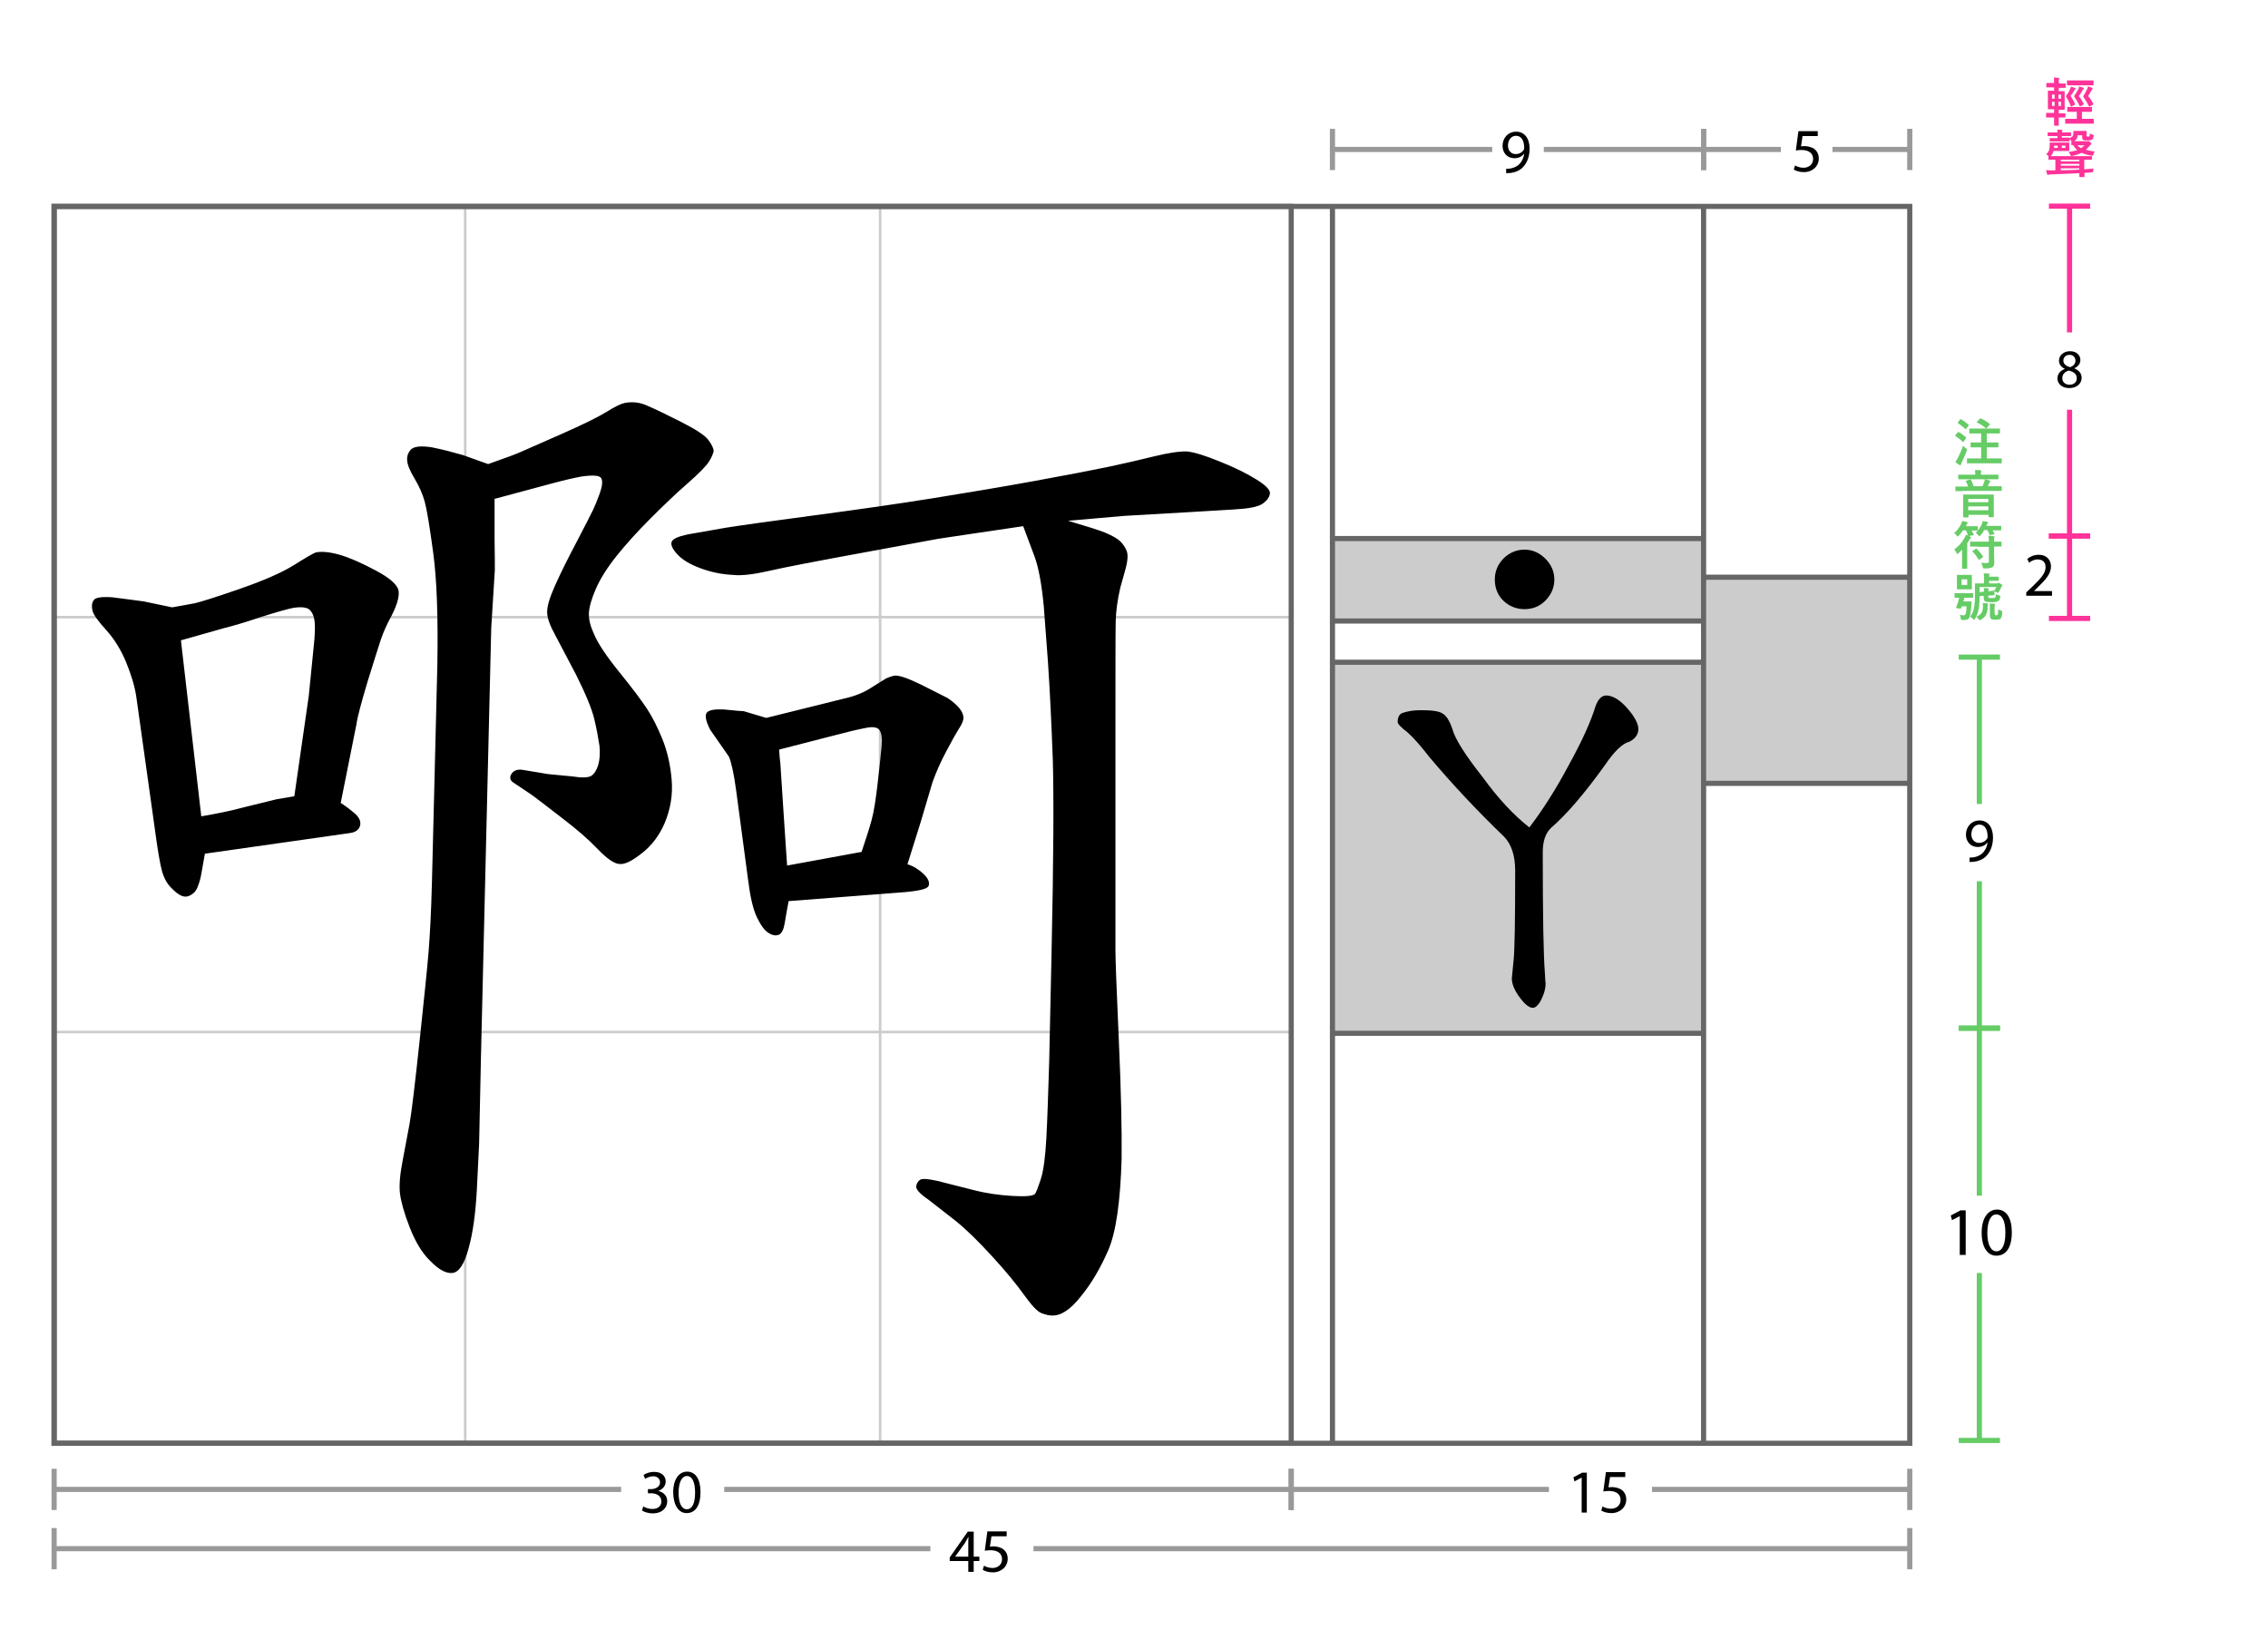 <?xml version="1.0" encoding="utf-8"?>
<!-- Generator: Adobe Illustrator 18.1.0, SVG Export Plug-In . SVG Version: 6.00 Build 0)  -->
<svg version="1.1" xmlns="http://www.w3.org/2000/svg" xmlns:xlink="http://www.w3.org/1999/xlink" x="0px" y="0px"
	 viewBox="0 0 880 640" enable-background="new 0 0 880 640" xml:space="preserve">
<g id="ruler_under">
	<g id="h_45">
		<g>
			<g>
				<line fill="none" stroke="#999999" stroke-width="2" stroke-miterlimit="10" x1="21" y1="601" x2="361" y2="601"/>
				<line fill="none" stroke="#999999" stroke-width="2" stroke-miterlimit="10" x1="401" y1="601" x2="741" y2="601"/>
				<g>
					<rect x="20" y="593" fill="#999999" width="2" height="16"/>
				</g>
				<g>
					<rect x="740" y="593" fill="#999999" width="2" height="16"/>
				</g>
			</g>
		</g>
		<g>
			<path d="M375.7,610v-4.2h-7.2v-1.4l7-10h2.3v9.7h2.2v1.7h-2.2v4.2H375.7z M375.7,604.1v-5.2c0-0.8,0-1.6,0.1-2.4h-0.1
				c-0.5,0.9-0.9,1.6-1.3,2.3l-3.8,5.3v0H375.7z"/>
			<path d="M390.7,596.2h-6l-0.6,4c0.4,0,0.7-0.1,1.3-0.1c1.2,0,2.4,0.3,3.4,0.8c1.2,0.7,2.2,2,2.2,4c0,3-2.4,5.3-5.8,5.3
				c-1.7,0-3.1-0.5-3.9-1l0.5-1.6c0.6,0.4,1.9,0.9,3.3,0.9c2,0,3.7-1.3,3.7-3.4c0-2-1.4-3.5-4.5-3.5c-0.9,0-1.6,0.1-2.2,0.2l1-7.5
				h7.5V596.2z"/>
		</g>
	</g>
	<g id="h_30_1_">
		<g>
			<g>
				<line fill="none" stroke="#999999" stroke-width="2" stroke-miterlimit="10" x1="21" y1="578" x2="241" y2="578"/>
				<line fill="none" stroke="#999999" stroke-width="2" stroke-miterlimit="10" x1="281" y1="578" x2="501" y2="578"/>
				<g>
					<rect x="20" y="570" fill="#999999" width="2" height="16"/>
				</g>
				<g>
					<rect x="500" y="570" fill="#999999" width="2" height="16"/>
				</g>
			</g>
		</g>
		<g>
			<path d="M249.6,584.6c0.6,0.4,2,1,3.5,1c2.7,0,3.6-1.7,3.5-3c0-2.2-2-3.1-4-3.1h-1.2v-1.6h1.2c1.5,0,3.5-0.8,3.5-2.6
				c0-1.2-0.8-2.4-2.7-2.4c-1.2,0-2.4,0.6-3.1,1l-0.6-1.5c0.8-0.6,2.4-1.2,4.1-1.2c3.1,0,4.5,1.8,4.5,3.7c0,1.6-1,3-2.9,3.7v0
				c1.9,0.4,3.5,1.8,3.5,4c0,2.5-1.9,4.7-5.7,4.7c-1.8,0-3.3-0.6-4.1-1.1L249.6,584.6z"/>
			<path d="M271.8,579c0,5.3-2,8.2-5.4,8.2c-3,0-5.1-2.9-5.2-8c0-5.2,2.3-8.1,5.4-8.1C269.9,571.1,271.8,574.1,271.8,579z
				 M263.3,579.3c0,4.1,1.2,6.4,3.2,6.4c2.2,0,3.2-2.5,3.2-6.5c0-3.8-1-6.4-3.2-6.4C264.7,572.8,263.3,575,263.3,579.3z"/>
		</g>
	</g>
	<g id="h_15">
		<g>
			<g>
				<line fill="none" stroke="#999999" stroke-width="2" stroke-miterlimit="10" x1="501" y1="578" x2="601" y2="578"/>
				<line fill="none" stroke="#999999" stroke-width="2" stroke-miterlimit="10" x1="641" y1="578" x2="741" y2="578"/>
				<g>
					<rect x="500" y="570" fill="#999999" width="2" height="16"/>
				</g>
				<g>
					<rect x="740" y="570" fill="#999999" width="2" height="16"/>
				</g>
			</g>
		</g>
		<g>
			<path d="M613.7,573.4L613.7,573.4l-2.8,1.5l-0.4-1.6l3.4-1.8h1.8V587h-2V573.4z"/>
			<path d="M630.7,573.2h-6l-0.6,4c0.4,0,0.7-0.1,1.3-0.1c1.2,0,2.4,0.3,3.4,0.8c1.2,0.7,2.2,2,2.2,4c0,3-2.4,5.3-5.8,5.3
				c-1.7,0-3.1-0.5-3.9-1l0.5-1.6c0.6,0.4,1.9,0.9,3.3,0.9c2,0,3.7-1.3,3.7-3.4c0-2-1.4-3.5-4.5-3.5c-0.9,0-1.6,0.1-2.2,0.2l1-7.5
				h7.5V573.2z"/>
		</g>
	</g>
</g>
<g id="ruler_above">
	<g id="h5">
		<g>
			<g>
				<line fill="none" stroke="#999999" stroke-width="2" stroke-miterlimit="10" x1="661" y1="58" x2="691" y2="58"/>
				<line fill="none" stroke="#999999" stroke-width="2" stroke-miterlimit="10" x1="711" y1="58" x2="741" y2="58"/>
				<g>
					<rect x="660" y="50" fill="#999999" width="2" height="16"/>
				</g>
				<g>
					<rect x="740" y="50" fill="#999999" width="2" height="16"/>
				</g>
			</g>
		</g>
		<g>
			<rect x="695" y="46.5" fill="none" width="13.9" height="30.4"/>
			<path d="M705.4,52.8h-6l-0.6,4c0.4,0,0.7-0.1,1.3-0.1c1.2,0,2.4,0.3,3.4,0.8c1.2,0.7,2.2,2,2.2,4c0,3-2.4,5.3-5.8,5.3
				c-1.7,0-3.1-0.5-3.9-1l0.5-1.6c0.6,0.4,1.9,0.9,3.3,0.9c2,0,3.7-1.3,3.7-3.4c0-2-1.4-3.5-4.5-3.5c-0.9,0-1.6,0.1-2.2,0.2l1-7.5
				h7.5V52.8z"/>
		</g>
		<g>
		</g>
	</g>
	<g id="h9">
		<g>
			<g>
				<line fill="none" stroke="#999999" stroke-width="2" stroke-miterlimit="10" x1="517" y1="58" x2="579" y2="58"/>
				<line fill="none" stroke="#999999" stroke-width="2" stroke-miterlimit="10" x1="599" y1="58" x2="661" y2="58"/>
				<g>
					<rect x="516" y="50" fill="#999999" width="2" height="16"/>
				</g>
				<g>
					<rect x="660" y="50" fill="#999999" width="2" height="16"/>
				</g>
			</g>
		</g>
		<g>
			<path d="M584.3,65.5c0.5,0,1,0,1.7-0.1c1.2-0.2,2.4-0.7,3.3-1.5c1-0.9,1.8-2.3,2.1-4.2h-0.1c-0.9,1.1-2.1,1.7-3.7,1.7
				c-2.8,0-4.6-2.1-4.6-4.8c0-3,2.1-5.5,5.3-5.5s5.2,2.6,5.2,6.6c0,3.4-1.2,5.8-2.7,7.3c-1.2,1.2-2.9,1.9-4.5,2.1
				c-0.8,0.1-1.4,0.1-1.9,0.1V65.5z M585.1,56.5c0,1.9,1.2,3.3,3,3.3c1.4,0,2.5-0.7,3.1-1.6c0.1-0.2,0.2-0.4,0.2-0.8
				c0-2.7-1-4.7-3.2-4.7C586.4,52.7,585.1,54.3,585.1,56.5z"/>
		</g>
	</g>
</g>
<g id="ruler_4-tone" display="none">
	<g display="inline">
		<path fill="#1197CC" d="M840.3,319.3c-0.7,0.6-1.5,1.2-2.3,1.7c-0.2,0.1-0.3,0.2-0.4,0.2c-0.1,0-0.2-0.2-0.4-0.5
			c-0.2-0.4-0.4-0.7-0.7-1c-0.2,0.5-0.4,0.9-0.6,1.4c1.3,1.7,1.5,2.7,1.5,4.1c0,1.6-0.7,2.4-2.5,2.7c-0.6,0.1-0.6,0.1-0.7-0.6
			c-0.1-0.6-0.2-0.9-0.4-1.2c1.2,0.1,1.7-0.2,1.7-1.4c0-0.9-0.5-2-1.6-3.5c0.8-1.6,1.1-2.8,1.6-4.3h-1.9v11.4c0,2.8,0,4.2,0,4.3
			c0,0.2,0,0.2-0.2,0.2h-1.6c-0.2,0-0.2,0-0.2-0.2c0-0.1,0-1.5,0-4.3v-8.7c0-2.8,0-4.2,0-4.4c0-0.2,0-0.2,0.2-0.2c0.1,0,0.6,0,1.6,0
			h2.6c0.2,0,0.3,0,0.4-0.1c0.1,0,0.2-0.1,0.3-0.1c0.2,0,0.3,0.1,0.8,0.7c0.4,0.5,0.5,0.6,0.5,0.8c0,0.2-0.1,0.2-0.2,0.3
			c-0.2,0.2-0.3,0.4-0.4,0.6c-0.3,0.8-0.6,1.5-0.8,2.2c2-1.1,3.4-2.3,4.9-4.2c0.2-0.3,0.4-0.6,0.5-1c0.6,0.1,1.3,0.2,1.9,0.4
			c0.2,0.1,0.2,0.1,0.2,0.2c0,0.1,0,0.2-0.2,0.3l-0.2,0.1c1.6,1.8,3.4,3,5.8,3.9c-0.2,0.3-0.5,0.7-0.7,1.2c-0.1,0.4-0.2,0.5-0.4,0.5
			c-0.1,0-0.2-0.1-0.5-0.2c-0.9-0.5-1.8-1-2.6-1.6v0.9c0,0.2,0,0.2-0.2,0.2c-0.1,0-0.4,0-1.6,0h-1.5c-1.1,0-1.5,0-1.6,0
			c-0.2,0-0.2,0-0.2-0.2V319.3z M839.9,328.5c-1.7,0-2.4,0-2.5,0c-0.2,0-0.2,0-0.2-0.2v-1.2c0-0.2,0-0.2,0.2-0.2c0.1,0,0.8,0,2.5,0
			h6.2c1.9,0,2.6,0,2.7,0c0.2,0,0.2,0,0.2,0.2v1.2c0,0.2,0,0.2-0.2,0.2c-0.1,0-0.8,0-2.7,0h-0.3c1.1,1,1.8,1.9,2.6,3.1
			c0.1,0.2,0.1,0.3-0.1,0.4l-1.2,0.7c-0.1,0.1-0.2,0.1-0.2,0.1c-0.1,0-0.1,0-0.1-0.1c-0.2-0.4-0.4-0.7-0.7-1.1
			c-2.4,0.3-5,0.5-7.5,0.7c-0.5,0-0.7,0.1-0.9,0.2c-0.1,0-0.2,0.1-0.3,0.1s-0.2-0.1-0.3-0.3c-0.2-0.5-0.3-1.1-0.4-1.7
			c0.9,0,1.6,0,2.3,0c0.5-0.8,0.8-1.4,1.1-2H839.9z M841,325.9c-1.8,0-2.4,0-2.5,0c-0.2,0-0.2,0-0.2-0.2v-1.2c0-0.2,0-0.2,0.2-0.2
			c0.1,0,0.7,0,2.5,0h2.1c0.4-0.5,0.7-0.9,1.1-1.5h-3c-1.6,0-2.2,0-2.3,0c-0.2,0-0.2,0-0.2-0.2v-1.2c0-0.2,0-0.2,0.2-0.2
			c0.1,0,0.7,0,2.3,0h4c0.2,0,0.3,0,0.3-0.1s0.1-0.1,0.2-0.1c0.2,0,0.3,0.1,0.8,0.5c0.5,0.4,0.5,0.6,0.5,0.7s-0.1,0.2-0.2,0.3
			c-0.2,0.1-0.3,0.2-0.6,0.6c-0.3,0.4-0.6,0.8-0.8,1.1c1.7,0,2.3,0,2.4,0c0.2,0,0.2,0,0.2,0.2v1.2c0,0.2,0,0.2-0.2,0.2
			c-0.1,0-0.7,0-2.5,0H841z M843.6,318.8c0.7,0,1.1,0,1.3,0c-0.8-0.6-1.5-1.3-2.2-2.1c-0.6,0.8-1.2,1.5-1.9,2.1c0.2,0,0.6,0,1.3,0
			H843.6z M842.1,328.5c-0.3,0.7-0.6,1.3-1,1.9c1.3-0.1,2.6-0.1,3.8-0.3l-0.7-0.8c-0.1-0.2-0.1-0.2,0.1-0.4l1-0.5H842.1z"/>
		<path fill="#1197CC" d="M836,335.1c0.2,0,0.3,0,0.4-0.1c0.1,0,0.2-0.1,0.3-0.1c0.2,0,0.3,0,0.8,0.6c0.4,0.5,0.5,0.6,0.5,0.8
			c0,0.2-0.1,0.2-0.2,0.4c-0.2,0.2-0.3,0.4-0.4,0.6c-0.5,1.4-0.8,2.1-1.5,3.5c1.2,1.2,1.5,2.8,1.5,4c0,1.5-0.7,2.4-2.4,2.7
			c-0.6,0.1-0.6,0.1-0.7-0.6c-0.1-0.6-0.2-0.9-0.4-1.2c1.2,0.1,1.6-0.3,1.6-1.4c0-0.9-0.4-2-1.6-3.4c0.8-1.6,1.1-2.5,1.6-4h-1.9
			v11.4c0,2.8,0,4.2,0,4.3c0,0.2,0,0.2-0.2,0.2h-1.6c-0.2,0-0.2,0-0.2-0.2c0-0.1,0-1.5,0-4.3v-8.7c0-2.8,0-4.2,0-4.4
			c0-0.2,0-0.2,0.2-0.2c0.1,0,0.6,0,1.6,0H836z M843.1,346.6c-1.1,1.9-2.5,3.2-4.3,4.3c-0.2,0.1-0.3,0.2-0.4,0.2
			c-0.1,0-0.2-0.1-0.5-0.4c-0.2-0.2-0.7-0.5-1-0.6c1.9-0.9,3.3-2,4.3-3.5H840c-0.7,0.8-1.5,1.4-2.3,2c-0.2,0.1-0.4,0.2-0.5,0.2
			c-0.1,0-0.3-0.1-0.5-0.4c-0.2-0.3-0.7-0.6-1-0.7c1.4-0.7,2.5-1.6,3.5-2.9c0.2-0.3,0.3-0.6,0.5-0.9c-1.3,0-1.7,0-1.8,0
			c-0.2,0-0.2,0-0.2-0.2v-1.3c0-0.2,0-0.2,0.2-0.2c0.1,0,0.8,0,2.7,0h5.6c1.9,0,2.6,0,2.7,0c0.2,0,0.2,0,0.2,0.2v1.3
			c0,0.2,0,0.2-0.2,0.2c-0.1,0-0.8,0-2.7,0h-5.4l0.6,0.2c0.3,0.1,0.3,0.2,0.3,0.3c0,0.1,0,0.2-0.1,0.2c-0.1,0.1-0.2,0.2-0.3,0.3h4.7
			c1.6,0,2.2,0,2.3,0c0.2,0,0.3,0,0.3,0.2c-0.1,0.6-0.1,1.3-0.1,1.9c-0.1,1.9-0.3,3.1-0.5,4c-0.3,1.1-0.9,1.5-2.1,1.5
			c-0.4,0-0.6,0-0.9,0c-0.5,0-0.5,0-0.6-0.7c-0.1-0.5-0.3-1-0.5-1.3c0.7,0.1,0.9,0.1,1.4,0.1c0.5,0,0.7-0.2,0.9-0.6
			c0.2-0.5,0.3-1.3,0.4-3.4h-0.6c-1,2.5-2.3,4.4-4.7,5.8c-0.2,0.1-0.4,0.2-0.5,0.2c-0.1,0-0.2-0.1-0.5-0.4c-0.2-0.2-0.7-0.5-0.9-0.7
			c2.2-1.1,3.7-2.7,4.7-5H843.1z M844.9,335.2c1.6,0,2.2,0,2.3,0c0.2,0,0.2,0,0.2,0.2c0,0.1,0,0.6,0,1.7v2.4c0,1.1,0,1.6,0,1.7
			c0,0.2,0,0.2-0.2,0.2c-0.1,0-0.7,0-2.3,0h-3.5c-1.6,0-2.2,0-2.3,0c-0.2,0-0.2,0-0.2-0.2c0-0.1,0-0.6,0-1.7V337c0-1.1,0-1.6,0-1.7
			c0-0.2,0-0.2,0.2-0.2c0.1,0,0.7,0,2.3,0H844.9z M840.7,337.6h4.8v-0.9h-4.8V337.6z M845.5,339h-4.8v0.9h4.8V339z"/>
		<path fill="#1197CC" d="M834,371.7c-1.8,0-2.4,0-2.5,0c-0.2,0-0.2,0-0.2-0.2v-1.8c0-0.2,0-0.2,0.2-0.2c0.1,0,0.7,0,2.5,0h4.2
			v-11.3c0-1.6,0-2.4-0.2-3.3c0.8,0,1.7,0.1,2.3,0.1c0.2,0,0.4,0.1,0.4,0.3c0,0.2-0.1,0.3-0.1,0.5c-0.1,0.2-0.1,0.7-0.1,1.9v3.2h3.9
			c1.7,0,2.3,0,2.5,0c0.2,0,0.2,0,0.2,0.2v1.8c0,0.2,0,0.2-0.2,0.2c-0.1,0-0.7,0-2.5,0h-3.9v6.5h5.5c1.8,0,2.4,0,2.5,0
			c0.2,0,0.2,0,0.2,0.2v1.8c0,0.2,0,0.2-0.2,0.2c-0.1,0-0.7,0-2.5,0H834z"/>
		<path fill="#1197CC" d="M843.6,386c0.2-0.1,0.3-0.1,0.4,0c1.5,1.6,2.9,3.3,3.9,5.2c0.1,0.2,0.1,0.2-0.2,0.4l-1.3,0.8
			c-0.1,0.1-0.2,0.1-0.3,0.1c-0.1,0-0.1,0-0.2-0.1c-0.3-0.6-0.6-1.2-1-1.7c-3.3,0.6-7.1,1-10.7,1.3c-0.7,0.1-1,0.1-1.2,0.2
			c-0.1,0.1-0.2,0.1-0.3,0.1c-0.1,0-0.3-0.1-0.3-0.3c-0.2-0.6-0.3-1.3-0.4-2c0.9,0,1.5,0,2.1,0l0.8,0c1-1.7,1.8-3.3,2.5-5.1h-3.6
			c-1.8,0-2.4,0-2.5,0c-0.2,0-0.2,0-0.2-0.2v-1.5c0-0.2,0-0.2,0.2-0.2c0.1,0,0.7,0,2.5,0h4.8v-2.9H836c-2,0-2.6,0-2.8,0
			c-0.2,0-0.2,0-0.2-0.2v-1.5c0-0.2,0-0.2,0.2-0.2c0.1,0,0.8,0,2.8,0h2.8v-0.9c0-1.3,0-1.8-0.2-2.5c0.8,0,1.5,0,2.2,0.1
			c0.2,0,0.3,0.1,0.3,0.2c0,0.2,0,0.3-0.1,0.4c-0.1,0.2-0.1,0.7-0.1,1.6v1h3.1c2,0,2.6,0,2.8,0c0.2,0,0.2,0,0.2,0.2v1.5
			c0,0.2,0,0.2-0.2,0.2c-0.1,0-0.8,0-2.8,0h-3.1v2.9h5.1c1.8,0,2.4,0,2.5,0c0.2,0,0.2,0,0.2,0.2v1.5c0,0.2,0,0.2-0.2,0.2
			c-0.1,0-0.7,0-2.5,0h-6.2c-0.7,1.8-1.5,3.4-2.4,4.9c2.3-0.2,4.6-0.5,6.5-0.7c-0.5-0.7-1.1-1.3-1.7-2c-0.2-0.2-0.1-0.2,0.1-0.3
			L843.6,386z"/>
	</g>
	<g id="v9_1_" display="inline">
		<g>
			<g>
				<line fill="none" stroke="#1197CC" stroke-width="2" stroke-miterlimit="10" x1="840" y1="224" x2="840" y2="249"/>
				<line fill="none" stroke="#1197CC" stroke-width="2" stroke-miterlimit="10" x1="840" y1="279" x2="840" y2="304"/>
				<g>
					<rect x="832" y="223" fill="#1197CC" width="16" height="2"/>
				</g>
				<g>
					<rect x="832" y="303" fill="#1197CC" width="16" height="2"/>
				</g>
			</g>
		</g>
		<g>
			<path d="M844.2,257.4h-6l-0.6,4c0.4,0,0.7-0.1,1.3-0.1c1.2,0,2.4,0.3,3.4,0.8c1.2,0.7,2.2,2,2.2,4c0,3-2.4,5.3-5.8,5.3
				c-1.7,0-3.1-0.5-3.9-1l0.5-1.6c0.6,0.4,1.9,0.9,3.3,0.9c2,0,3.7-1.3,3.7-3.4c0-2-1.4-3.5-4.5-3.5c-0.9,0-1.6,0.1-2.2,0.2l1-7.5
				h7.5V257.4z"/>
		</g>
	</g>
	<g id="v9" display="inline">
		<g>
			<g>
				<line fill="none" stroke="#1197CC" stroke-width="2" stroke-miterlimit="10" x1="840" y1="80" x2="840" y2="137"/>
				<line fill="none" stroke="#1197CC" stroke-width="2" stroke-miterlimit="10" x1="840" y1="167" x2="840" y2="224"/>
				<g>
					<rect x="832" y="79" fill="#1197CC" width="16" height="2"/>
				</g>
				<g>
					<rect x="832" y="223" fill="#1197CC" width="16" height="2"/>
				</g>
			</g>
		</g>
		<g>
			<path d="M836.1,157.8c0.5,0,1,0,1.7-0.1c1.2-0.2,2.4-0.7,3.3-1.5c1-0.9,1.8-2.3,2.1-4.2h-0.1c-0.9,1.1-2.1,1.7-3.7,1.7
				c-2.8,0-4.6-2.1-4.6-4.8c0-3,2.1-5.5,5.3-5.5s5.2,2.6,5.2,6.6c0,3.4-1.2,5.8-2.7,7.3c-1.2,1.2-2.9,1.9-4.5,2.1
				c-0.8,0.1-1.4,0.1-1.9,0.1V157.8z M836.9,148.8c0,1.9,1.2,3.3,3,3.3c1.4,0,2.5-0.7,3.1-1.6c0.1-0.2,0.2-0.4,0.2-0.8
				c0-2.7-1-4.7-3.2-4.7C838.2,145,836.9,146.6,836.9,148.8z"/>
		</g>
	</g>
</g>
<g id="ruler_symbol">
	<g>
		<path fill="#66CC66" d="M759.6,167.8c0.2-0.2,0.2-0.2,0.4-0.1c1,0.5,1.9,1.2,2.8,2c0.1,0.1,0.1,0.1,0.1,0.2c0,0.1,0,0.1-0.1,0.2
			l-0.9,1.3c-0.1,0.1-0.1,0.1-0.2,0.1c0,0-0.1,0-0.2-0.1c-0.9-0.8-1.8-1.6-2.8-2.2c-0.1-0.1-0.1-0.1-0.1-0.1c0-0.1,0-0.1,0.1-0.2
			L759.6,167.8z M759.7,177.6c0.6-1.1,1.3-2.7,2-4.6c0.3,0.3,0.7,0.7,1.1,1c0.3,0.2,0.4,0.3,0.4,0.5c0,0.1,0,0.2-0.1,0.5
			c-0.6,1.6-1.3,3.1-1.9,4.4c-0.2,0.3-0.3,0.6-0.3,0.8c0,0.2-0.1,0.3-0.3,0.3c-0.1,0-0.2,0-0.4-0.1c-0.5-0.3-1-0.6-1.5-1.1
			C759.1,178.6,759.4,178.2,759.7,177.6z M760.5,162.8c0.2-0.2,0.2-0.2,0.4-0.1c1,0.6,2,1.3,2.9,2.1c0.1,0.1,0.1,0.1,0.1,0.2
			s0,0.1-0.1,0.2l-0.9,1.2c-0.2,0.2-0.2,0.2-0.3,0.1c-0.9-0.8-2-1.7-2.9-2.3c-0.1-0.1-0.1-0.1-0.1-0.1c0-0.1,0-0.1,0.1-0.2
			L760.5,162.8z M766.2,179.8c-2,0-2.7,0-2.8,0c-0.2,0-0.2,0-0.2-0.2v-1.5c0-0.2,0-0.2,0.2-0.2c0.1,0,0.8,0,2.8,0h2.5v-4.3h-1.3
			c-1.9,0-2.5,0-2.6,0c-0.2,0-0.2,0-0.2-0.2v-1.5c0-0.2,0-0.2,0.2-0.2c0.1,0,0.8,0,2.6,0h1.3v-3.5H767c-1.9,0-2.6,0-2.7,0
			c-0.2,0-0.2,0-0.2-0.2v-1.5c0-0.2,0-0.2,0.2-0.2c0.1,0,0.8,0,2.7,0h6.1c1.9,0,2.6,0,2.7,0c0.2,0,0.2,0,0.2,0.2v1.5
			c0,0.2,0,0.2-0.2,0.2c-0.1,0-0.8,0-2.7,0h-2.2v3.5h1.7c1.9,0,2.5,0,2.6,0c0.2,0,0.2,0,0.2,0.2v1.5c0,0.2,0,0.2-0.2,0.2
			c-0.1,0-0.7,0-2.6,0h-1.7v4.3h2.8c2,0,2.6,0,2.8,0c0.2,0,0.2,0,0.2,0.2v1.5c0,0.2,0,0.2-0.2,0.2c-0.1,0-0.8,0-2.8,0H766.2z
			 M768.2,162.5c0.2-0.2,0.2-0.2,0.4-0.1c1,0.4,2.4,1.3,3.4,2.1c0.1,0.1,0.1,0.1,0.1,0.2s0,0.1-0.2,0.2l-1,1.2
			c-0.2,0.2-0.2,0.2-0.4,0.1c-0.9-0.9-2.3-1.7-3.4-2.2c-0.2-0.1-0.2-0.1,0-0.3L768.2,162.5z"/>
		<path fill="#66CC66" d="M761.4,190.6c-1.8,0-2.4,0-2.5,0c-0.2,0-0.2,0-0.2-0.2V189c0-0.2,0-0.2,0.2-0.2c0.1,0,0.7,0,2.5,0h2.2
			c-0.2-0.8-0.4-1.3-0.8-2c-0.1-0.2,0-0.2,0.2-0.3l1.4-0.4c0.2-0.1,0.3,0,0.4,0.2c0.4,0.7,0.6,1.4,1,2.4h3.4
			c0.3-0.7,0.5-1.1,0.7-1.7c0.1-0.3,0.2-0.6,0.2-1c0.7,0.1,1.3,0.3,1.9,0.5c0.2,0.1,0.3,0.1,0.3,0.2s-0.1,0.2-0.2,0.3
			c-0.1,0.1-0.2,0.3-0.3,0.5l-0.5,1.2h2.7c1.8,0,2.4,0,2.5,0c0.2,0,0.2,0,0.2,0.2v1.4c0,0.2,0,0.2-0.2,0.2c-0.1,0-0.7,0-2.5,0H761.4
			z M762.7,186c-1.9,0-2.6,0-2.7,0c-0.2,0-0.2,0-0.2-0.2v-1.4c0-0.2,0-0.2,0.2-0.2c0.1,0,0.8,0,2.7,0h3.7v0c0-0.8,0-1.3-0.1-1.8
			c0.7,0,1.4,0,2.2,0.1c0.2,0,0.3,0.1,0.3,0.2c0,0.1-0.1,0.2-0.1,0.4c-0.1,0.2-0.1,0.4-0.1,1.1v0h3.9c1.9,0,2.6,0,2.7,0
			c0.2,0,0.2,0,0.2,0.2v1.4c0,0.2,0,0.2-0.2,0.2c-0.1,0-0.7,0-2.6,0H762.7z M761.9,200.7c-0.2,0-0.2,0-0.2-0.2c0-0.1,0-0.7,0-3.8
			v-1.9c0-2,0-2.5,0-2.7c0-0.2,0-0.2,0.2-0.2c0.1,0,0.8,0,2.7,0h6.1c1.9,0,2.6,0,2.7,0c0.2,0,0.2,0,0.2,0.2c0,0.1,0,0.7,0,2.4v2.2
			c0,3.1,0,3.7,0,3.8c0,0.2,0,0.2-0.2,0.2h-1.6c-0.2,0-0.2,0-0.2-0.2v-0.7h-7.8v0.8c0,0.2,0,0.2-0.2,0.2H761.9z M763.7,194.9h7.8
			v-1.3h-7.8V194.9z M771.5,198v-1.5h-7.8v1.5H771.5z"/>
		<path fill="#66CC66" d="M761.3,215.6c0-0.7,0-1.5,0-2.3c-0.5,0.5-0.9,1-1.4,1.4c-0.2,0.2-0.3,0.3-0.4,0.3c-0.1,0-0.2-0.1-0.4-0.5
			c-0.3-0.5-0.5-0.9-0.8-1.3c1.8-1.3,2.9-2.7,3.8-4.2c0.3-0.5,0.6-1.1,0.7-1.5c0.3,0.1,0.6,0.2,0.8,0.3c-0.2-0.7-0.5-1.4-0.8-2h-1.1
			c-0.5,0.7-1.1,1.4-1.7,2.1c-0.2,0.2-0.3,0.3-0.4,0.3c-0.1,0-0.2-0.1-0.4-0.4c-0.3-0.4-0.6-0.7-1-0.9c1.2-1,2.1-2.3,2.7-3.5
			c0.2-0.4,0.3-0.7,0.4-1.2c0.7,0.1,1.3,0.2,1.9,0.4c0.2,0,0.3,0.1,0.3,0.3c0,0.1-0.1,0.2-0.2,0.3c-0.1,0.1-0.2,0.2-0.3,0.5
			l-0.2,0.5h2c1.7,0,2.2,0,2.4,0c0.2,0,0.2,0,0.2,0.2v1.3c0,0.2,0,0.2-0.2,0.2c-0.1,0-0.7,0-2.2,0c0.3,0.5,0.5,1,0.8,1.5
			c0.1,0.2,0.1,0.3-0.2,0.3L764,208l0.5,0.3c0.2,0.1,0.3,0.2,0.3,0.3c0,0.1,0,0.2-0.2,0.3c-0.1,0.1-0.3,0.3-0.5,0.7
			c-0.2,0.4-0.5,0.8-0.8,1.2v7.3c0,1.5,0,2.3,0,2.4c0,0.2,0,0.2-0.2,0.2h-1.6c-0.2,0-0.2,0-0.2-0.2c0-0.1,0-0.8,0-2.4V215.6z
			 M767.3,212.1c-1.9,0-2.6,0-2.7,0c-0.2,0-0.2,0-0.2-0.2v-1.5c0-0.2,0-0.2,0.2-0.2c0.1,0,0.8,0,2.7,0h4.4c0-0.9,0-1.5-0.2-2.3
			c0.8,0,1.4,0.1,2.1,0.2c0.2,0,0.3,0.1,0.3,0.2c0,0.2-0.1,0.3-0.1,0.4c-0.1,0.2-0.1,0.6-0.1,1.5c1.9,0,2.6,0,2.7,0
			c0.2,0,0.2,0,0.2,0.2v1.5c0,0.2,0,0.2-0.2,0.2c-0.1,0-0.8,0-2.7,0v2.5c0,1.4,0.1,2.4,0.1,3.6c0,0.9-0.1,1.5-0.7,1.9
			c-0.6,0.3-1.3,0.5-3,0.5c-0.6,0-0.6,0-0.8-0.6c-0.1-0.6-0.4-1.2-0.6-1.6c0.8,0.1,1.3,0.1,2,0.1c0.9,0,1-0.1,1-0.6v-5.7H767.3z
			 M766.6,213c0.1-0.1,0.2-0.1,0.2-0.1c0.1,0,0.1,0,0.2,0.1c0.9,0.9,1.6,1.7,2.4,2.9c0.1,0.2,0.1,0.2-0.1,0.4l-1.1,0.8
			c-0.1,0.1-0.2,0.1-0.3,0.1c-0.1,0-0.1,0-0.2-0.1c-0.7-1.1-1.4-2.1-2.3-3c-0.2-0.2-0.1-0.2,0.1-0.4L766.6,213z M769.8,205.9
			c-0.4,0.7-0.8,1.3-1.4,1.9c-0.2,0.2-0.3,0.3-0.4,0.3c-0.1,0-0.2-0.1-0.4-0.4c-0.3-0.4-0.7-0.7-1-0.9c1.1-1.1,1.9-2.3,2.4-3.5
			c0.1-0.3,0.2-0.7,0.3-1.1c0.6,0.1,1.4,0.2,1.8,0.3c0.2,0.1,0.3,0.1,0.3,0.3c0,0.1-0.1,0.2-0.2,0.3c-0.1,0.1-0.2,0.2-0.3,0.6
			c-0.1,0.1-0.1,0.3-0.2,0.4h2.9c1.9,0,2.5,0,2.7,0c0.2,0,0.2,0,0.2,0.2v1.3c0,0.2,0,0.2-0.2,0.2c-0.1,0-0.8,0-2.7,0h-0.5
			c0.3,0.4,0.5,0.8,0.7,1.3c0.1,0.2,0,0.3-0.2,0.3l-1.3,0.2c-0.3,0-0.3,0.1-0.4-0.2c-0.2-0.6-0.5-1.1-0.8-1.7H769.8z"/>
		<path fill="#66CC66" d="M762.2,231.8c-0.1,0.5-0.3,1-0.4,1.6h1.6c0.7,0,1.2,0,1.4,0c0.2,0,0.2,0,0.2,0.3c-0.1,0.4-0.1,0.9-0.1,1.3
			c-0.2,2.5-0.4,3.8-0.8,4.7c-0.3,0.6-0.8,0.9-1.8,0.9c-0.3,0-0.6,0-0.9,0c-0.5,0-0.5-0.1-0.6-0.6c-0.1-0.6-0.2-1.1-0.4-1.4
			c0.6,0.1,1,0.2,1.4,0.2c0.4,0,0.6-0.1,0.8-0.4c0.3-0.6,0.4-1.6,0.4-3.1h-1.8c-0.1,0.3-0.2,0.5-0.3,0.7c-0.1,0.2-0.1,0.2-0.4,0.2
			l-1.3-0.2c-0.2,0-0.3-0.1-0.2-0.3c0.5-1.2,0.9-2.5,1.2-3.7c-1.1,0-1.5,0-1.6,0c-0.2,0-0.2,0-0.2-0.2v-1.4c0-0.2,0-0.2,0.2-0.2
			c0.1,0,0.6,0,2.1,0h2.6c1.5,0,2,0,2.1,0c0.2,0,0.2,0,0.2,0.2v1.4c0,0.2,0,0.2-0.2,0.2c-0.1,0-0.6,0-2.1,0H762.2z M763.1,223.1
			c1.3,0,1.7,0,1.8,0c0.2,0,0.2,0,0.2,0.2c0,0.1,0,0.6,0,1.6v2c0,1.1,0,1.5,0,1.6c0,0.2,0,0.2-0.2,0.2c-0.1,0-0.5,0-1.8,0h-1.8
			c-1.2,0-1.6,0-1.8,0c-0.2,0-0.2,0-0.2-0.2c0-0.1,0-0.5,0-1.6v-2c0-1,0-1.5,0-1.6c0-0.2,0-0.2,0.2-0.2c0.1,0,0.5,0,1.8,0H763.1z
			 M763.3,224.8h-2.2v2.2h2.2V224.8z M769.8,231.2c-1.1,0.1-1.5,0.1-1.7,0.2c0,1.4-0.1,2.6-0.2,3.9c-0.2,1.7-0.7,3.4-1.6,4.9
			c-0.1,0.2-0.2,0.3-0.4,0.3c-0.1,0-0.2-0.1-0.4-0.3c-0.4-0.4-0.7-0.7-1.1-0.9c1.1-1.3,1.5-2.8,1.7-4.5c0.2-1.4,0.2-3.1,0.2-5.3
			c0-1.9,0-2.8,0-2.9c0-0.2,0-0.2,0.2-0.2c0.1,0,0.9,0,2.5,0h0.8v-2.3c0-0.6,0-1.1-0.1-1.6c0.8,0,1.2,0.1,2,0.1
			c0.2,0,0.3,0.1,0.3,0.2c0,0.1-0.1,0.2-0.1,0.3c-0.1,0.1-0.1,0.3-0.1,0.7h1.7c1.3,0,1.7,0,1.8,0c0.2,0,0.2,0,0.2,0.2v1.2
			c0,0.2,0,0.2-0.2,0.2c-0.1,0-0.5,0-1.8,0h-1.7v1h3c0.2,0,0.3,0,0.4-0.1c0.1,0,0.2-0.1,0.3-0.1c0.2,0,0.3,0.1,0.8,0.4
			c0.5,0.3,0.6,0.5,0.6,0.6c0,0.2-0.1,0.3-0.2,0.4c-0.1,0.1-0.1,0.2-0.3,0.5c-0.2,0.4-0.4,1-0.9,1.7c-0.1,0.2-0.2,0.3-0.3,0.3
			c-0.1,0-0.2-0.1-0.4-0.2c-0.4-0.2-0.7-0.3-1-0.4l0.1,1.3c0,0.2-0.1,0.2-0.2,0.2c-0.2,0-0.5,0-1.7,0.1l-0.6,0.1v0.2
			c0,0.4,0.1,0.5,0.2,0.6c0.2,0.1,0.6,0.1,1.2,0.1c0.8,0,1.1,0,1.3-0.2c0.2-0.2,0.3-0.5,0.4-1.3c0.3,0.2,0.8,0.4,1.2,0.5
			c0.5,0.1,0.5,0.1,0.4,0.6c-0.1,0.8-0.3,1.2-0.7,1.5c-0.4,0.3-1.2,0.5-2.6,0.5c-1.2,0-2.1-0.1-2.5-0.3c-0.4-0.2-0.6-0.6-0.6-1.5
			V231.2z M769.4,235.6c0-0.5,0-1-0.1-1.6c0.6,0,1.3,0.1,1.8,0.2c0.2,0,0.3,0.1,0.3,0.3c0,0.1-0.1,0.3-0.1,0.4
			c-0.1,0.2-0.1,0.6-0.1,1c-0.1,2.2-0.8,3.6-2.6,4.6c-0.2,0.1-0.3,0.2-0.4,0.2c-0.1,0-0.2-0.1-0.4-0.3c-0.3-0.5-0.7-0.8-1-1
			C768.7,238.5,769.3,237.6,769.4,235.6z M769.8,229.5c0-0.5,0-1-0.1-1.3c0.5,0,1.3,0.1,1.7,0.1c0.2,0,0.3,0.1,0.3,0.2
			c0,0.1,0,0.1-0.1,0.2c-0.1,0.1-0.1,0.3-0.1,0.8v0l0.5-0.1c1.1-0.1,1.5-0.2,1.8-0.2c0.4-0.5,0.6-1,0.8-1.4h-6.5v2l1.7-0.2V229.5z
			 M774,238.1c0,0.4,0,0.5,0.1,0.6c0.1,0.1,0.2,0.1,0.4,0.1s0.4-0.1,0.6-0.3c0.2-0.3,0.2-0.7,0.2-2c0.3,0.2,0.8,0.3,1.2,0.5
			c0.4,0.1,0.4,0.2,0.4,0.6c-0.1,1.4-0.3,1.9-0.5,2.3c-0.3,0.4-0.7,0.6-2,0.6c-0.9,0-1.4,0-1.8-0.3c-0.3-0.2-0.5-0.6-0.5-1.4v-2.4
			c0-0.9,0-1.5-0.1-2.2c0.5,0,1.4,0.1,1.8,0.1c0.2,0,0.3,0.1,0.3,0.2c0,0.2-0.1,0.2-0.1,0.4c-0.1,0.2-0.1,0.4-0.1,1.1V238.1z"/>
	</g>
	<g id="v9_5_">
		<g>
			<g>
				<line fill="none" stroke="#66CC66" stroke-width="2" stroke-miterlimit="10" x1="768" y1="255" x2="768" y2="312"/>
				<line fill="none" stroke="#66CC66" stroke-width="2" stroke-miterlimit="10" x1="768" y1="342" x2="768" y2="399"/>
				<g>
					<rect x="760" y="254" fill="#66CC66" width="16" height="2"/>
				</g>
				<g>
					<rect x="760" y="398" fill="#66CC66" width="16" height="2"/>
				</g>
			</g>
		</g>
		<g>
			<path d="M764.1,332.8c0.5,0,1,0,1.7-0.1c1.2-0.2,2.4-0.7,3.3-1.5c1-0.9,1.8-2.3,2.1-4.2h-0.1c-0.9,1.1-2.1,1.7-3.7,1.7
				c-2.8,0-4.6-2.1-4.6-4.8c0-3,2.1-5.5,5.3-5.5s5.2,2.6,5.2,6.6c0,3.4-1.2,5.8-2.7,7.3c-1.2,1.2-2.9,1.9-4.5,2.1
				c-0.8,0.1-1.4,0.1-1.9,0.1V332.8z M764.9,323.8c0,1.9,1.2,3.3,3,3.3c1.4,0,2.5-0.7,3.1-1.6c0.1-0.2,0.2-0.4,0.2-0.8
				c0-2.7-1-4.7-3.2-4.7C766.2,320,764.9,321.6,764.9,323.8z"/>
		</g>
	</g>
	<g id="v9_6_">
		<g>
			<g>
				<line fill="none" stroke="#66CC66" stroke-width="2" stroke-miterlimit="10" x1="768" y1="399" x2="768" y2="464"/>
				<line fill="none" stroke="#66CC66" stroke-width="2" stroke-miterlimit="10" x1="768" y1="494" x2="768" y2="559"/>
				<g>
					<rect x="760" y="398" fill="#66CC66" width="16" height="2"/>
				</g>
				<g>
					<rect x="760" y="558" fill="#66CC66" width="16" height="2"/>
				</g>
			</g>
		</g>
		<g>
			<path d="M760.5,471.9L760.5,471.9l-3.1,1.6l-0.5-1.8l3.8-2h2V487h-2.3V471.9z"/>
			<path d="M780.6,478.2c0,5.9-2.2,9.1-6,9.1c-3.4,0-5.7-3.2-5.7-8.9c0-5.8,2.5-9,6-9C778.5,469.4,780.6,472.7,780.6,478.2z
				 M771.1,478.5c0,4.5,1.4,7.1,3.5,7.1c2.4,0,3.5-2.8,3.5-7.2c0-4.3-1.1-7.1-3.5-7.1C772.6,471.2,771.1,473.7,771.1,478.5z"/>
		</g>
	</g>
</g>
<g id="ruler_5th-tone">
	<g id="v9_3_">
		<g>
			<g>
				<line fill="none" stroke="#FF3399" stroke-width="2" stroke-miterlimit="10" x1="803" y1="208" x2="803" y2="240"/>
				<g>
					<rect x="795" y="207" fill="#FF3399" width="16" height="2"/>
				</g>
				<g>
					<rect x="795" y="239" fill="#FF3399" width="16" height="2"/>
				</g>
			</g>
		</g>
		<g>
			<path d="M786.2,231.2v-1.3l1.7-1.6c4-3.8,5.8-5.8,5.8-8.2c0-1.6-0.8-3-3.1-3c-1.4,0-2.6,0.7-3.3,1.3l-0.7-1.5
				c1.1-0.9,2.6-1.6,4.4-1.6c3.4,0,4.8,2.3,4.8,4.5c0,2.9-2.1,5.2-5.4,8.4l-1.2,1.2v0h7v1.8H786.2z"/>
		</g>
	</g>
	<g id="v9_2_">
		<g>
			<g>
				<line fill="none" stroke="#FF3399" stroke-width="2" stroke-miterlimit="10" x1="803" y1="80" x2="803" y2="129"/>
				<line fill="none" stroke="#FF3399" stroke-width="2" stroke-miterlimit="10" x1="803" y1="159" x2="803" y2="208"/>
				<g>
					<rect x="795" y="79" fill="#FF3399" width="16" height="2"/>
				</g>
				<g>
					<rect x="795" y="207" fill="#FF3399" width="16" height="2"/>
				</g>
			</g>
		</g>
		<g>
			<path d="M798.3,146.9c0-1.7,1-3,2.8-3.7l0-0.1c-1.5-0.7-2.2-1.9-2.2-3.1c0-2.2,1.9-3.7,4.3-3.7c2.7,0,4,1.7,4,3.4
				c0,1.2-0.6,2.4-2.3,3.2v0.1c1.7,0.7,2.8,1.9,2.8,3.6c0,2.4-2.1,4-4.7,4C800.1,150.7,798.3,148.9,798.3,146.9z M805.8,146.8
				c0-1.7-1.2-2.5-3.1-3c-1.6,0.5-2.5,1.5-2.5,2.9c-0.1,1.4,1,2.6,2.8,2.6C804.7,149.3,805.8,148.3,805.8,146.8z M800.6,139.9
				c0,1.4,1,2.1,2.6,2.6c1.2-0.4,2.1-1.3,2.1-2.5c0-1.1-0.7-2.3-2.3-2.3C801.5,137.7,800.6,138.7,800.6,139.9z"/>
		</g>
	</g>
	<g>
		<path fill="#FF3399" d="M799.1,32.4c1.5,0,2.1,0,2.2,0c0.2,0,0.2,0,0.2,0.2v1.3c0,0.2,0,0.2-0.2,0.2c-0.1,0-0.6,0-2.2,0h-0.3v1.3
			h0.2c1.4,0,1.8,0,1.9,0c0.2,0,0.2,0,0.2,0.2c0,0.1,0,0.7,0,1.9v3c0,1.2,0,1.8,0,1.9c0,0.2,0,0.2-0.2,0.2c-0.1,0-0.6,0-1.9,0h-0.2
			v1.4h0.2c1.5,0,2.1,0,2.2,0c0.2,0,0.2,0,0.2,0.2v1.2c0,0.2,0,0.2-0.2,0.2c-0.1,0-0.6,0-2.2,0h-0.2c0,1.9,0,2.9,0,3
			c0,0.2,0,0.2-0.2,0.2h-1.4c-0.2,0-0.2,0-0.2-0.2c0-0.1,0-1.2,0-3h-0.7c-1.5,0-2.1,0-2.2,0c-0.2,0-0.2,0-0.2-0.2V44
			c0-0.2,0-0.2,0.2-0.2c0.1,0,0.6,0,2.2,0h0.7v-1.4h-0.3c-1.4,0-1.8,0-1.9,0c-0.2,0-0.2,0-0.2-0.2c0-0.1,0-0.7,0-1.9v-3
			c0-1.2,0-1.7,0-1.9c0-0.2,0-0.2,0.2-0.2c0.1,0,0.6,0,1.9,0h0.3v-1.3h-0.6c-1.5,0-2,0-2.2,0c-0.2,0-0.2,0-0.2-0.2v-1.3
			c0-0.2,0-0.2,0.2-0.2c0.1,0,0.6,0,2.2,0h0.6c0-0.8,0-1.4-0.1-2.1c0.8,0,1.3,0.1,1.8,0.1c0.2,0,0.3,0.1,0.3,0.2
			c0,0.1,0,0.2-0.1,0.4s-0.1,0.5-0.1,1.3v0.1H799.1z M797.2,38.3v-1.6h-1v1.6H797.2z M797.2,41.1v-1.6h-1v1.6H797.2z M798.7,36.7
			v1.6h1v-1.6H798.7z M799.7,39.5h-1v1.6h1V39.5z M803.8,48c-1.7,0-2.3,0-2.3,0c-0.2,0-0.2,0-0.2-0.2v-1.5c0-0.2,0-0.2,0.2-0.2
			c0.1,0,0.7,0,2.3,0h2v-2.7h-1.3c-1.6,0-2.1,0-2.2,0c-0.2,0-0.2,0-0.2-0.2v-1.5c0-0.2,0-0.2,0.2-0.2c0.1,0,0.6,0,2.2,0h4.8
			c1.6,0,2.1,0,2.2,0c0.2,0,0.2,0,0.2,0.2v1.5c0,0.2,0,0.2-0.2,0.2c-0.1,0-0.6,0-2.2,0h-1.5v2.7h2.1c1.7,0,2.2,0,2.3,0
			c0.2,0,0.2,0,0.2,0.2v1.5c0,0.2,0,0.2-0.2,0.2c-0.1,0-0.6,0-2.3,0H803.8z M803.8,41.3c-0.2,0.1-0.3,0.1-0.3-0.1
			c-0.5-1.3-1-2.4-1.7-3.4c-0.1-0.2-0.2-0.3-0.2-0.4c0-0.1,0.1-0.2,0.2-0.4c0.6-0.8,1.1-1.6,1.4-2.4c0.1-0.3,0.3-0.6,0.3-1
			c0.7,0.2,1.1,0.4,1.5,0.5c0.2,0.1,0.4,0.2,0.4,0.3c0,0.2-0.1,0.2-0.3,0.3c-0.1,0.1-0.2,0.4-0.4,0.6c-0.3,0.6-0.7,1.2-1.3,1.9
			c0.5,0.8,1.2,1.9,1.7,3.1c0.1,0.2,0.1,0.3-0.2,0.4L803.8,41.3z M804.5,33.1c-1.7,0-2.2,0-2.3,0c-0.2,0-0.2,0-0.2-0.2v-1.5
			c0-0.2,0-0.2,0.2-0.2c0.1,0,0.7,0,2.3,0h5.2c1.7,0,2.3,0,2.4,0c0.2,0,0.2,0,0.2,0.2v1.5c0,0.2,0,0.2-0.2,0.2c-0.1,0-0.7,0-2.4,0
			H804.5z M807.3,41.2c-0.2,0.1-0.3,0.1-0.4-0.1c-0.6-1.3-1.3-2.5-1.9-3.3c-0.1-0.2-0.2-0.3-0.2-0.4c0-0.1,0.1-0.3,0.2-0.5
			c0.6-0.8,0.9-1.4,1.4-2.3c0.1-0.3,0.3-0.6,0.3-1.1c0.6,0.2,1.1,0.4,1.5,0.5c0.2,0.1,0.4,0.2,0.4,0.3s-0.1,0.2-0.2,0.3
			c-0.2,0.1-0.3,0.3-0.5,0.7c-0.3,0.6-0.7,1.2-1.3,2c0.8,0.9,1.2,1.8,1.9,3c0.1,0.2,0.1,0.2-0.1,0.3L807.3,41.2z M810.8,41.3
			c-0.2,0.1-0.2,0.1-0.3-0.1c-0.6-1.3-1.4-2.5-2-3.4c-0.1-0.2-0.2-0.3-0.2-0.4c0-0.1,0.1-0.2,0.2-0.4c0.5-0.8,0.9-1.5,1.3-2.4
			c0.1-0.3,0.3-0.6,0.4-1.1c0.6,0.2,1.1,0.4,1.5,0.6c0.2,0.1,0.3,0.2,0.3,0.3s-0.1,0.2-0.2,0.3c-0.2,0.2-0.2,0.3-0.4,0.6
			c-0.3,0.6-0.7,1.2-1.2,2c0.7,0.8,1.4,1.7,2,3c0.1,0.2,0,0.3-0.2,0.4L810.8,41.3z"/>
		<path fill="#FF3399" d="M808.8,65.7c1.2-0.1,2.4-0.2,3.5-0.3c-0.1,0.2-0.1,0.5-0.1,0.8c-0.1,0.6-0.1,0.7-0.7,0.7l-2.7,0.2
			c0,0.9,0,1.3,0,1.4c0,0.2,0,0.2-0.2,0.2H807c-0.2,0-0.2,0-0.2-0.2c0-0.1,0-0.5,0-1.3l-3.9,0.2c-2.6,0.1-4.8,0.2-7.3,0.3
			c-0.3,0-0.6,0-0.8,0.1c-0.1,0.1-0.2,0.1-0.3,0.1c-0.1,0-0.2-0.1-0.2-0.3c-0.1-0.5-0.3-1-0.4-1.6c0.4,0,0.9,0.1,1.6,0.1
			c0.5,0,1.3,0,2,0V62h0c-1.8,0-2.4,0-2.5,0c-0.2,0-0.2,0-0.2-0.2v-1c0-0.2,0-0.2,0.1-0.2l-0.1-0.1c-0.3-0.3-0.6-0.5-0.9-0.6
			c1-0.9,1.4-1.8,1.4-3.5c0-0.4,0-0.8,0-0.9c0-0.2,0-0.2,0.2-0.2c0.1,0,0.7,0,2.2,0h2.8c1.6,0,2.1,0,2.2,0c0.2,0,0.2,0,0.2,0.2
			c0,0.1,0,0.3,0,0.9v1c0,0.7,0,0.8,0,1c0,0.2,0,0.2-0.2,0.2c-0.1,0-0.6,0-2.2,0h-3.7c-0.2,0.7-0.5,1.3-1.1,2c0.4,0,1,0,1.8,0h11.5
			c1.8,0,2.4,0,2.5,0c0.2,0,0.2,0,0.2,0.2v1c0,0.2,0,0.2-0.2,0.2c-0.1,0-0.7,0-2.5,0h-0.3V65.7z M798.3,53.4v-0.6h-1.2
			c-1.7,0-2.3,0-2.4,0c-0.2,0-0.2,0-0.2-0.2v-1c0-0.2,0-0.2,0.2-0.2c0.1,0,0.7,0,2.4,0h1.2c0-0.4,0-0.7-0.1-1.1
			c0.7,0,1.2,0.1,1.8,0.1c0.2,0,0.3,0.1,0.3,0.2c0,0.1,0,0.1-0.1,0.2c-0.1,0.1-0.1,0.3-0.1,0.6h0.9c1.7,0,2.3,0,2.4,0
			c0.2,0,0.2,0,0.2,0.2v1c0,0.2,0,0.2-0.2,0.2c-0.1,0-0.7,0-2.4,0H800v0.6h0.6c1.6,0,2.1,0,2.2,0c0.2,0,0.2,0,0.2,0.2v0
			c1.1-0.4,1.5-0.9,1.5-1.9c0-0.4,0-0.6,0-0.7c0-0.2,0-0.2,0.2-0.2c0.1,0,0.4,0,1.5,0h1.7c1.1,0,1.4,0,1.5,0c0.2,0,0.2,0,0.2,0.2
			c0,0.1,0,0.4,0,1v0.6c0,0.1,0,0.2,0.1,0.3c0.1,0.1,0.2,0.1,0.5,0.1c0.3,0,0.4,0,0.5-0.1c0.1-0.1,0.1-0.3,0.2-1.1
			c0.2,0.2,0.6,0.3,1.1,0.5c0.4,0.1,0.4,0.2,0.3,0.6c-0.1,0.9-0.3,1.1-0.6,1.3c-0.3,0.2-0.8,0.3-1.7,0.3c-0.7,0-1.2,0-1.5-0.1
			c-0.4-0.2-0.6-0.5-0.6-1v-0.9h-1.8c0,1.2-0.6,2-1.7,2.5c-0.1,0.1-0.3,0.1-0.3,0.1c-0.1,0-0.3-0.1-0.4-0.4
			c-0.2-0.3-0.4-0.5-0.7-0.7v0.7c0,0.2,0,0.2-0.2,0.2c-0.1,0-0.6,0-2.2,0h-2.9c-1.6,0-2.1,0-2.2,0c-0.2,0-0.2,0-0.2-0.2v-0.9
			c0-0.2,0-0.2,0.2-0.2c0.1,0,0.6,0,2.2,0H798.3z M797,56.8c0,0.2,0,0.4,0,0.6h1.4v-0.9H797V56.8z M806.8,62.6V62h-7.2v0.6H806.8z
			 M806.8,64.3v-0.7h-7.2v0.7H806.8z M806.8,65.3h-7.2v0.8c2.5-0.1,4.9-0.1,7.2-0.3V65.3z M801.3,56.5H800v0.9h1.4V56.5z
			 M809.5,54.9c0.2,0,0.3,0,0.4-0.1c0.1,0,0.1-0.1,0.3-0.1s0.2,0,0.7,0.4c0.5,0.4,0.6,0.5,0.6,0.7c0,0.1-0.1,0.2-0.2,0.3
			c-0.2,0.1-0.4,0.3-0.6,0.6c-0.4,0.5-0.9,1-1.4,1.4c1,0.3,2.2,0.6,3.5,0.7c-0.2,0.3-0.4,0.6-0.5,1c-0.2,0.6-0.2,0.7-0.8,0.6
			c-1.5-0.2-2.7-0.6-3.8-1.1c-1,0.5-2.2,0.9-3.6,1.2c-0.5,0.1-0.5,0.1-0.8-0.4c-0.2-0.5-0.4-0.8-0.7-1.1c1.3-0.2,2.4-0.4,3.4-0.8
			c-0.7-0.5-1.2-1.2-1.6-1.9c-0.3,0-0.5,0-0.5,0c-0.2,0-0.2,0-0.2-0.2v-1.1c0-0.2,0-0.2,0.2-0.2c0.1,0,0.6,0,2.2,0H809.5z M806,56.4
			c0.4,0.4,0.9,0.8,1.4,1.1c0.5-0.3,1-0.7,1.4-1.1H806z"/>
	</g>
</g>
<g id="grid">
	<g>
		<g id="yin_1_">
			<rect x="517" y="257.1" fill="#CCCCCC" width="144" height="144"/>
			<line fill="none" stroke="#666666" stroke-width="2" stroke-miterlimit="10" x1="517" y1="401" x2="661" y2="401"/>
			<line fill="none" stroke="#666666" stroke-width="2" stroke-miterlimit="10" x1="517" y1="257" x2="661" y2="257"/>
		</g>
		<g id="_x34_-tone_1_">
			<rect x="661" y="224.1" fill="#CCCCCC" width="80" height="80"/>
			<line fill="none" stroke="#666666" stroke-width="2" stroke-miterlimit="10" x1="661" y1="224" x2="741" y2="224"/>
			<line fill="none" stroke="#666666" stroke-width="2" stroke-miterlimit="10" x1="661" y1="304" x2="741" y2="304"/>
		</g>
		<g id="_x35_th_tone_1_">
			<rect x="517" y="209.1" fill="#CCCCCC" width="144" height="32"/>
			<line fill="none" stroke="#666666" stroke-width="2" stroke-miterlimit="10" x1="517" y1="209" x2="661" y2="209"/>
			<line fill="none" stroke="#666666" stroke-width="2" stroke-miterlimit="10" x1="517" y1="241" x2="661" y2="241"/>
		</g>
		<g id="inner_1_">
			<line fill="none" stroke="#CCCCCC" stroke-miterlimit="10" x1="180.5" y1="560" x2="180.5" y2="80"/>
			<line fill="none" stroke="#CCCCCC" stroke-miterlimit="10" x1="341.5" y1="560" x2="341.5" y2="80"/>
			<line fill="none" stroke="#CCCCCC" stroke-miterlimit="10" x1="21" y1="239.5" x2="501" y2="239.5"/>
			<line fill="none" stroke="#CCCCCC" stroke-miterlimit="10" x1="21" y1="400.5" x2="501" y2="400.5"/>
		</g>
		<g id="outer_1_">
			
				<rect id="zhuyin_1_" x="21" y="80.1" fill="none" stroke="#666666" stroke-width="2" stroke-miterlimit="10" width="720" height="480"/>
			
				<rect id="char_1_" x="21" y="80.1" fill="none" stroke="#666666" stroke-width="2" stroke-miterlimit="10" width="480" height="480"/>
			<line fill="none" stroke="#666666" stroke-width="2" stroke-miterlimit="10" x1="661" y1="560" x2="661" y2="80"/>
			<line fill="none" stroke="#666666" stroke-width="2" stroke-miterlimit="10" x1="517" y1="560" x2="517" y2="80"/>
		</g>
	</g>
</g>
<g id="character">
	<g>
		<path d="M630.9,274.3c3.2,3.5,4.8,6.5,4.8,8.6c0,2-1.1,3.7-3.4,4.9c-2.8,0.7-6,3.8-9.7,9.3c-7.9,11-14.8,19-20.8,24.2
			c-2.1,2-3.2,5.1-3.2,9.4c0,24.9,0.3,40.5,0.8,46.5c0.1,2.8,0.3,4.4,0.3,4.5c0,2.1-0.7,4.5-2.2,7.2c-1,1.5-1.8,2.2-2.8,2.2
			c-1.4,0-3.1-1.4-5.1-4.1s-3-5.2-3-7.3l0.7-7.2c0.4-3.7,0.6-15.2,0.6-34.6c0-5.8-1.4-10.1-4.2-13.1c-10.8-10.4-20.4-20.7-29-30.9
			c-3.5-4.5-6.3-7.7-8.7-9.8c-2.4-1.8-3.7-3.2-3.7-3.9c0-1.8,0.6-3,1.8-3.5c2-0.7,4.4-1.1,7.2-1.1c4.4,0,7.2,0.4,8.4,1.3
			c1.4,0.7,2.7,2.7,3.8,5.9c1.1,4.1,5.1,10.3,11.8,18.8c6,8.3,12.1,14.8,18.1,19.5c5.2-6.8,10.3-14.8,15.3-24.2
			c5.2-9.4,8.6-17,10.4-22.9c1-2.7,2.4-4.1,4.1-4.1C625.5,269.9,628.1,271.3,630.9,274.3z"/>
	</g>
	<g>
		<path d="M591.5,236.4c-3.1,0-5.9-1.1-8.2-3.3s-3.3-5.1-3.3-8.2c0-3.1,1.1-5.8,3.3-8.1c2.3-2.3,5.1-3.5,8.2-3.5
			c3.1,0,5.8,1.2,8.1,3.5c2.3,2.3,3.5,5,3.5,8.1c0,3.1-1.2,5.9-3.5,8.2S594.6,236.4,591.5,236.4z"/>
	</g>
	<g>
		<path d="M75.6,234.1c2.2-0.5,8-2.3,17.5-5.6c9.5-3.3,16.5-6.4,21.1-9.3c4.6-2.9,7.4-4.5,8.3-4.8c2.3-0.5,5.4-0.2,9.3,0.9
			c3.8,1.1,8.6,3.2,14.2,6.2s8.5,5.7,8.7,8.1c0.2,2.3-0.8,5.5-2.8,9.4c-1.7,3.1-3.1,6.2-4.1,9.1c-1,3-2.7,8.5-5.2,16.5
			c-2.4,8-3.9,13.6-4.3,16.5l-6.1,30.5c2.2,1.4,4.1,2.9,5.7,4.3c1.6,1.5,2.2,3,1.8,4.6c-0.5,1.6-1.8,2.5-4,2.8l-56.2,8
			c-0.6,3.4-1.1,6.1-1.4,7.9c-0.3,1.8-0.8,3.5-1.5,5.2s-1.9,2.8-3.6,3.4c-1.7,0.6-3.8-0.4-6.3-3c-1.7-1.6-3-3.8-3.8-6.6
			c-0.8-2.8-1.8-8.7-3-17.8l-7-49.9c-0.6-4.2-2-8.7-4-13.6c-2-4.8-4.6-9-7.7-12.4c-3.1-3.4-4.9-5.9-5.3-7.5c-0.4-1.6-0.3-2.9,0.4-4
			c0.6-1.1,3-1.5,7.3-1.2c6.1,0.8,10.2,1.3,12.2,1.6l11,2.3C70.3,235.1,73.4,234.5,75.6,234.1z M78.1,316.8
			c6.9-1.2,12.1-2.3,15.7-3.3l13.4-3.3l7-1.2l5.6-38.9l1.9-19c0.5-4.4,0.6-7.6,0.4-9.7s-0.9-3.7-1.9-4.7c-1-1-3.2-1.3-6.4-0.8
			c-2.5,0.5-6.7,1.7-12.7,3.6c-5.9,2-10.7,3.4-14.3,4.3l-16.6,4.7L78.1,316.8z M191.9,209.6c0.1,5.7,0.1,9.6,0.1,11.6l-1.4,22.5
			l-4,167.1l-0.7,33l-0.9,18.3c-0.5,8.9-1.5,16.4-3.2,22.4c-1.6,6-3.7,9.2-6.2,9.5c-2.5,0.3-5.4-1.3-8.7-4.7
			c-3.1-3-5.7-7.3-7.9-12.9s-3.4-10-3.8-13.2c-0.4-3.2,0-7.6,1.1-13.2l2.6-13.8c0.8-4.5,2.1-15.3,3.9-32.2c1.8-17,3-28.5,3.5-34.7
			c0.5-6.2,1-15.2,1.3-27.1l2.1-84.4c0.3-18.4-0.2-32.8-1.6-43.2c-1.4-10.4-2.5-17-3.3-19.9c-0.8-2.9-2.1-5.9-3.9-8.9
			c-1.8-3-2.8-5.4-2.9-7c-0.2-1.6,0.3-3.1,1.4-4.3c1.1-1.2,3.8-1.6,8.2-0.9c4.5,0.9,8.5,2,12,3l9.8,3.5c6.2-2.2,10.4-3.7,12.4-4.6
			c2-0.9,7.3-3.2,15.9-7c8.6-3.8,14.5-6.7,17.7-8.7c3.2-2,5.5-3.1,6.9-3.4c3-0.6,6-0.3,9,1.1c3,1.3,7.4,3.4,13.1,6.3
			c5.7,2.9,9.2,5.2,10.5,7c1.3,1.8,2,3.2,2,4.3c-0.2,0.9-0.7,2.3-1.8,4c-1,1.7-3.8,4.5-8.2,8.4c-4.5,3.9-9.3,8.5-14.5,13.7
			c-5.2,5.2-9.6,10.1-13.2,14.6c-3.6,4.5-6.3,8.8-8,12.7c-1.7,3.9-2.6,7.1-2.7,9.5c-0.1,2.4,0.6,5.1,2,8.1c1.4,3.4,4.6,8.3,9.7,14.6
			c5.1,6.3,8.7,11.1,10.8,14.3c2.1,3.2,4.1,7.1,6,11.8s3.1,9.9,3.6,15.7c0.5,5.8-0.4,11.4-2.7,16.9c-2,4.7-4.9,8.6-8.7,11.6
			s-6.6,4.5-8.7,4.3c-2,0-4.8-1.9-8.4-5.6c-3.6-3.8-8.3-7.9-14.1-12.3c-5.8-4.5-9.6-7.4-11.5-8.8l-7-4.7c-1.6-0.9-1.9-2.1-1.1-3.5
			c0.9-1.4,2.4-2,4.6-1.6l9.6,1.6l9.4,0.9c3.8,0.6,6.2,0.5,7.4-0.2c1.2-0.8,2.1-2.2,2.7-4.2c0.6-2,0.8-4.5,0.5-7.5
			c-0.5-3.1-1.1-6.6-2-10.3c-0.9-3.8-3.2-9.5-7.1-17.3l-8-15.2c-2-3.6-3.1-6.5-3.2-8.8c-0.1-2.3,0.9-5.7,2.9-10.2
			c2.3-5.2,5.2-11,8.7-17.6c3.4-6.6,5.5-10.6,6.2-12.1c0.7-1.5,1.6-3.6,2.6-6.4c1-2.8,1.2-4.8,0.6-5.9c-0.6-1.1-3.1-1.3-7.5-0.7
			c-2.7,0.5-6.4,1.3-11.2,2.6l-22.7,6.1C191.9,198.5,191.9,203.9,191.9,209.6z M428.8,206.7c2.8,1.2,4.8,2.3,5.9,3.4
			c1.1,1.1,1.9,2.3,2.5,3.8c0.5,1.4,0.4,3.8-0.6,7.3l-1.9,6.8c-1.1,4.7-1.7,9.1-1.8,13.1c-0.1,4.1-0.1,18-0.1,42v85.8
			c0,3.1,0.4,14.6,1.3,34.5c0.9,19.8,1.2,35.2,1.1,46.2c-0.5,16.9-2.2,28.7-5.2,35.6c-3,6.9-6.5,12.9-10.7,18
			c-4.1,5.2-7.9,7.6-11.4,7.3c-0.9,0-2.2-0.3-3.8-0.9c-1.6-0.6-3.8-3-6.7-7c-2.9-4.1-7-9.1-12.4-15c-5.4-5.9-10.1-10.5-14.2-13.8
			l-10.5-8.2c-3.4-2.3-5-4.1-4.8-5.3s0.8-2,1.6-2.5c0.9-0.5,3.1-0.3,6.7,0.5l13.8,3.5c5,1.3,10,2,15,2.3c5,0.3,8,0.1,8.9-0.7
			c0.5-0.5,1.2-2.4,2.3-5.7c1.1-3.4,1.8-8.7,2.2-16.1c0.4-7.3,0.7-17.3,1.1-29.8l0.9-41.7c0.8-36.2,0.9-61.2,0.5-75
			c-0.5-13.7-1.1-26.6-1.9-38.4l-1.6-21.3c-0.8-8.6-2-15-3.5-19.2l-4.5-12c-14.8,2.2-25.9,3.8-33,4.9l-29.3,5.4
			c-18,3.3-30,5.6-36.1,7s-10.9,2-14.3,1.6c-4.1-0.2-8.2-1-12.3-2.5c-4.1-1.5-7.2-3.3-9.1-5.4c-2-2.1-2.7-3.8-2.3-4.9
			c0.4-1.2,2.5-2.1,6.2-2.9l14.8-2.6c5.6-0.9,17.1-2.5,34.3-4.8c17.3-2.3,32.7-4.5,46.4-6.7c13.7-2.2,26.8-4.4,39.4-6.7
			c12.6-2.3,22-4.1,28.2-5.4c6.2-1.3,12.2-2.7,17.9-4.1c5.7-1.4,10-2,12.8-1.9c2.8,0.3,7.1,1.6,12.9,4c5.8,2.3,10.5,4.7,14.2,7
			c3.7,2.3,5.4,4.2,5,5.6c-0.3,1.4-1.3,2.7-3,3.8c-1.7,1.1-5.3,1.8-10.8,2.1l-15,0.9l-27.7,1.6l-21.8,1.9
			C421.2,204.1,426,205.6,428.8,206.7z M358.5,339.3c1.7,1.7,2.3,3.2,1.8,4.5c-0.5,1.3-4.4,2.1-11.6,2.6l-42.7,3.3
			c-0.6,3.1-1.1,5.9-1.5,8.4c-0.4,2.5-1.1,4-2.2,4.6c-1.1,0.5-2.4,0.4-4-0.6c-1.6-0.9-3.1-3-4.6-6.1c-1.5-3.1-2.6-7.9-3.4-14.3
			l-4.7-35.2c-0.9-6.6-1.9-10.9-2.8-12.9l-7.3-10.5c-1.7-3.4-2.1-5.6-1.2-6.6s3-1.3,6.3-1.2c4.8,0.5,7.5,0.7,8,0.7l8.7,2.6l30.2-7.5
			c4.1-0.9,7.6-2.3,10.5-4.2l5.6-3.5c1.2-0.6,2.4-1,3.5-1.2c1.7-0.2,5.2,1,10.3,3.5l10.3,5.2c4.4,3,6.4,5.7,6.1,8.2
			c-0.2,0.9-0.7,2.2-1.8,3.8c-1,1.6-2.6,4.4-4.8,8.6c-2.2,4.1-4,8.2-5.4,12.1l-4.5,15.2l-5.2,16.6
			C354.7,336.2,356.7,337.6,358.5,339.3z M334.3,330.6c1.7-5,3-9.1,3.9-12.4c0.9-3.3,1.6-7.9,2.3-13.9c0.7-6,1.2-10.7,1.5-14.1
			c0.3-3.4,0.1-5.6-0.7-6.8c-0.8-1.2-2.6-1.5-5.4-0.9c-2.8,0.5-7.3,1.6-13.4,3.2l-20.2,5.2c0.2,2.5,0.3,4.4,0.5,5.6l1.2,18.5
			l1.4,20.9L334.3,330.6z"/>
	</g>
	<g>
	</g>
	<g>
	</g>
	<g>
	</g>
	<g>
	</g>
	<g>
	</g>
	<g>
	</g>
	<g>
	</g>
	<g>
	</g>
	<g>
	</g>
	<g>
	</g>
	<g>
	</g>
	<g>
	</g>
	<g>
	</g>
	<g>
	</g>
	<g>
	</g>
	<g>
	</g>
</g>
</svg>
